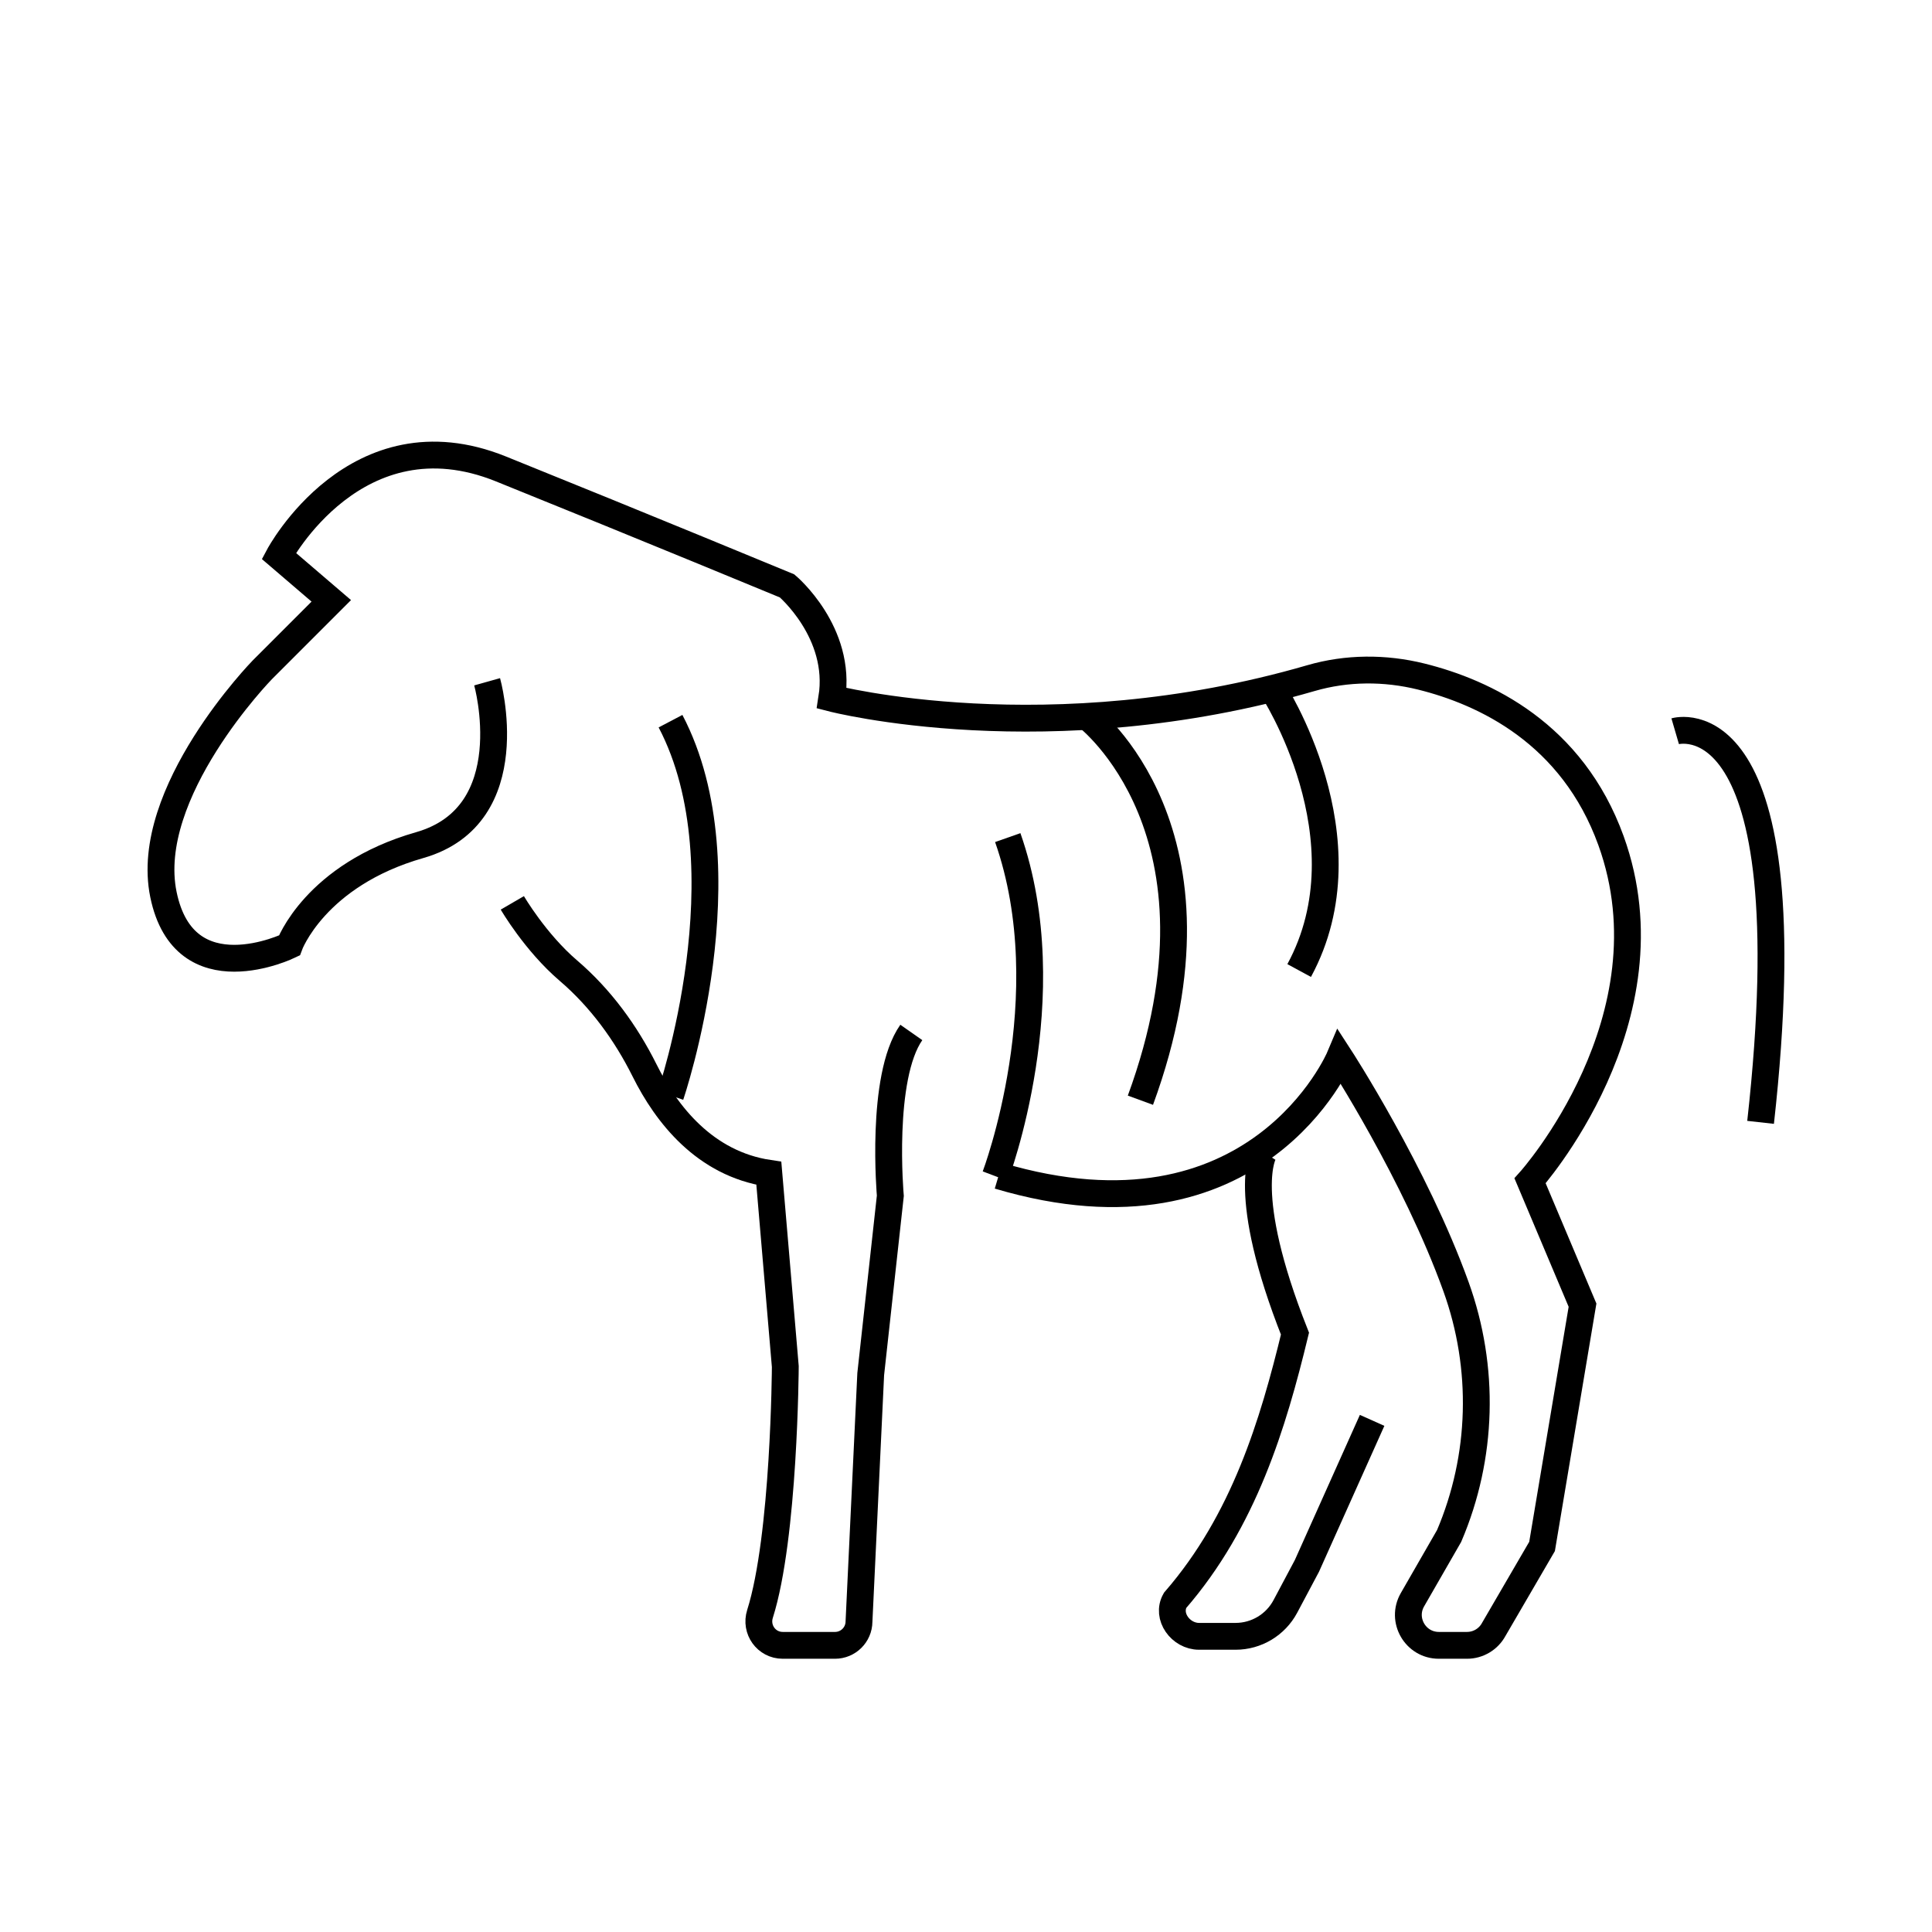<svg id="emoji" viewBox="0 0 72 72" xmlns="http://www.w3.org/2000/svg" width="64" height="64">
  <g id="line">
    <path fill="none" stroke="#000000" strokeLinecap="round" strokeLinejoin="round" strokeMiterlimit="10" strokeWidth="2" d="M18.154,25.408c0,0,1.396,4.97-2.513,6.087s-4.859,3.742-4.859,3.742s-3.909,1.899-4.691-1.899 s3.686-8.377,3.686-8.377l2.569-2.569l-1.955-1.675c0,0,2.877-5.42,8.275-3.242s10.667,4.36,10.667,4.36 s2.056,1.73,1.665,4.187c0,0,8.068,2.094,17.856-0.75c1.338-0.389,2.758-0.394,4.11-0.059 c2.371,0.588,5.629,2.121,7.073,6.115c2.401,6.646-3.016,12.677-3.016,12.677l1.955,4.635l-1.508,8.991 l-1.8,3.092c-0.198,0.366-0.581,0.594-0.997,0.594h-1.05c-0.872,0-1.418-0.944-0.983-1.7l1.367-2.377 c1.258-2.95,1.344-6.266,0.258-9.284c-1.52-4.225-4.335-8.56-4.335-8.56s-3.071,7.289-12.713,4.42"/>
    <path fill="none" stroke="#000000" strokeLinecap="round" strokeLinejoin="round" strokeMiterlimit="10" strokeWidth="2" d="M19.093,33.647c0,0,0.85,1.464,2.088,2.524c1.198,1.025,2.14,2.316,2.843,3.726 c0.815,1.635,2.245,3.47,4.628,3.828l0.614,7.204c0,0-0.032,6.342-0.943,9.217 c-0.184,0.581,0.237,1.171,0.847,1.171l1.949,0c0.489,0,0.888-0.394,0.893-0.883l0.437-9.225l0.731-6.646 c0,0-0.391-4.412,0.782-6.087"/>
    <path fill="none" stroke="#000000" strokeLinecap="round" strokeLinejoin="round" strokeMiterlimit="10" strokeWidth="2" d="M47.107,42.951c0,0-0.94,1.468,1.153,6.75c-0.814,3.356-1.899,6.981-4.468,9.94 c-0.337,0.596,0.209,1.34,0.893,1.34h1.361c0.777,0,1.491-0.429,1.856-1.115l0.803-1.51l2.43-5.423"/>
    <path fill="none" stroke="#000000" strokeLinecap="round" strokeLinejoin="round" strokeMiterlimit="10" strokeWidth="2" d="M62.429,27.251c0,0,4.97-1.452,3.183,14.576"/>
    <path fill="none" stroke="#000000" strokeLinecap="round" strokeLinejoin="round" strokeMiterlimit="10" strokeWidth="2" d="M40.502,26.698c0,0,5.665,4.304,1.998,14.304"/>
    <path fill="none" stroke="#000000" strokeLinecap="round" strokeLinejoin="round" strokeMiterlimit="10" strokeWidth="2" d="M37.091,43.832c0,0,2.545-6.7,0.465-12.617"/>
    <path fill="none" stroke="#000000" strokeLinecap="round" strokeLinejoin="round" strokeMiterlimit="10" strokeWidth="2" d="M47.413,25.658c0,0,3.67,5.594,1.003,10.511"/>
    <path fill="none" stroke="#000000" strokeLinecap="round" strokeLinejoin="round" strokeMiterlimit="10" strokeWidth="2" d="M24.988,40.824c0,0,2.888-8.448,0-13.948"/>
  </g>
</svg>
